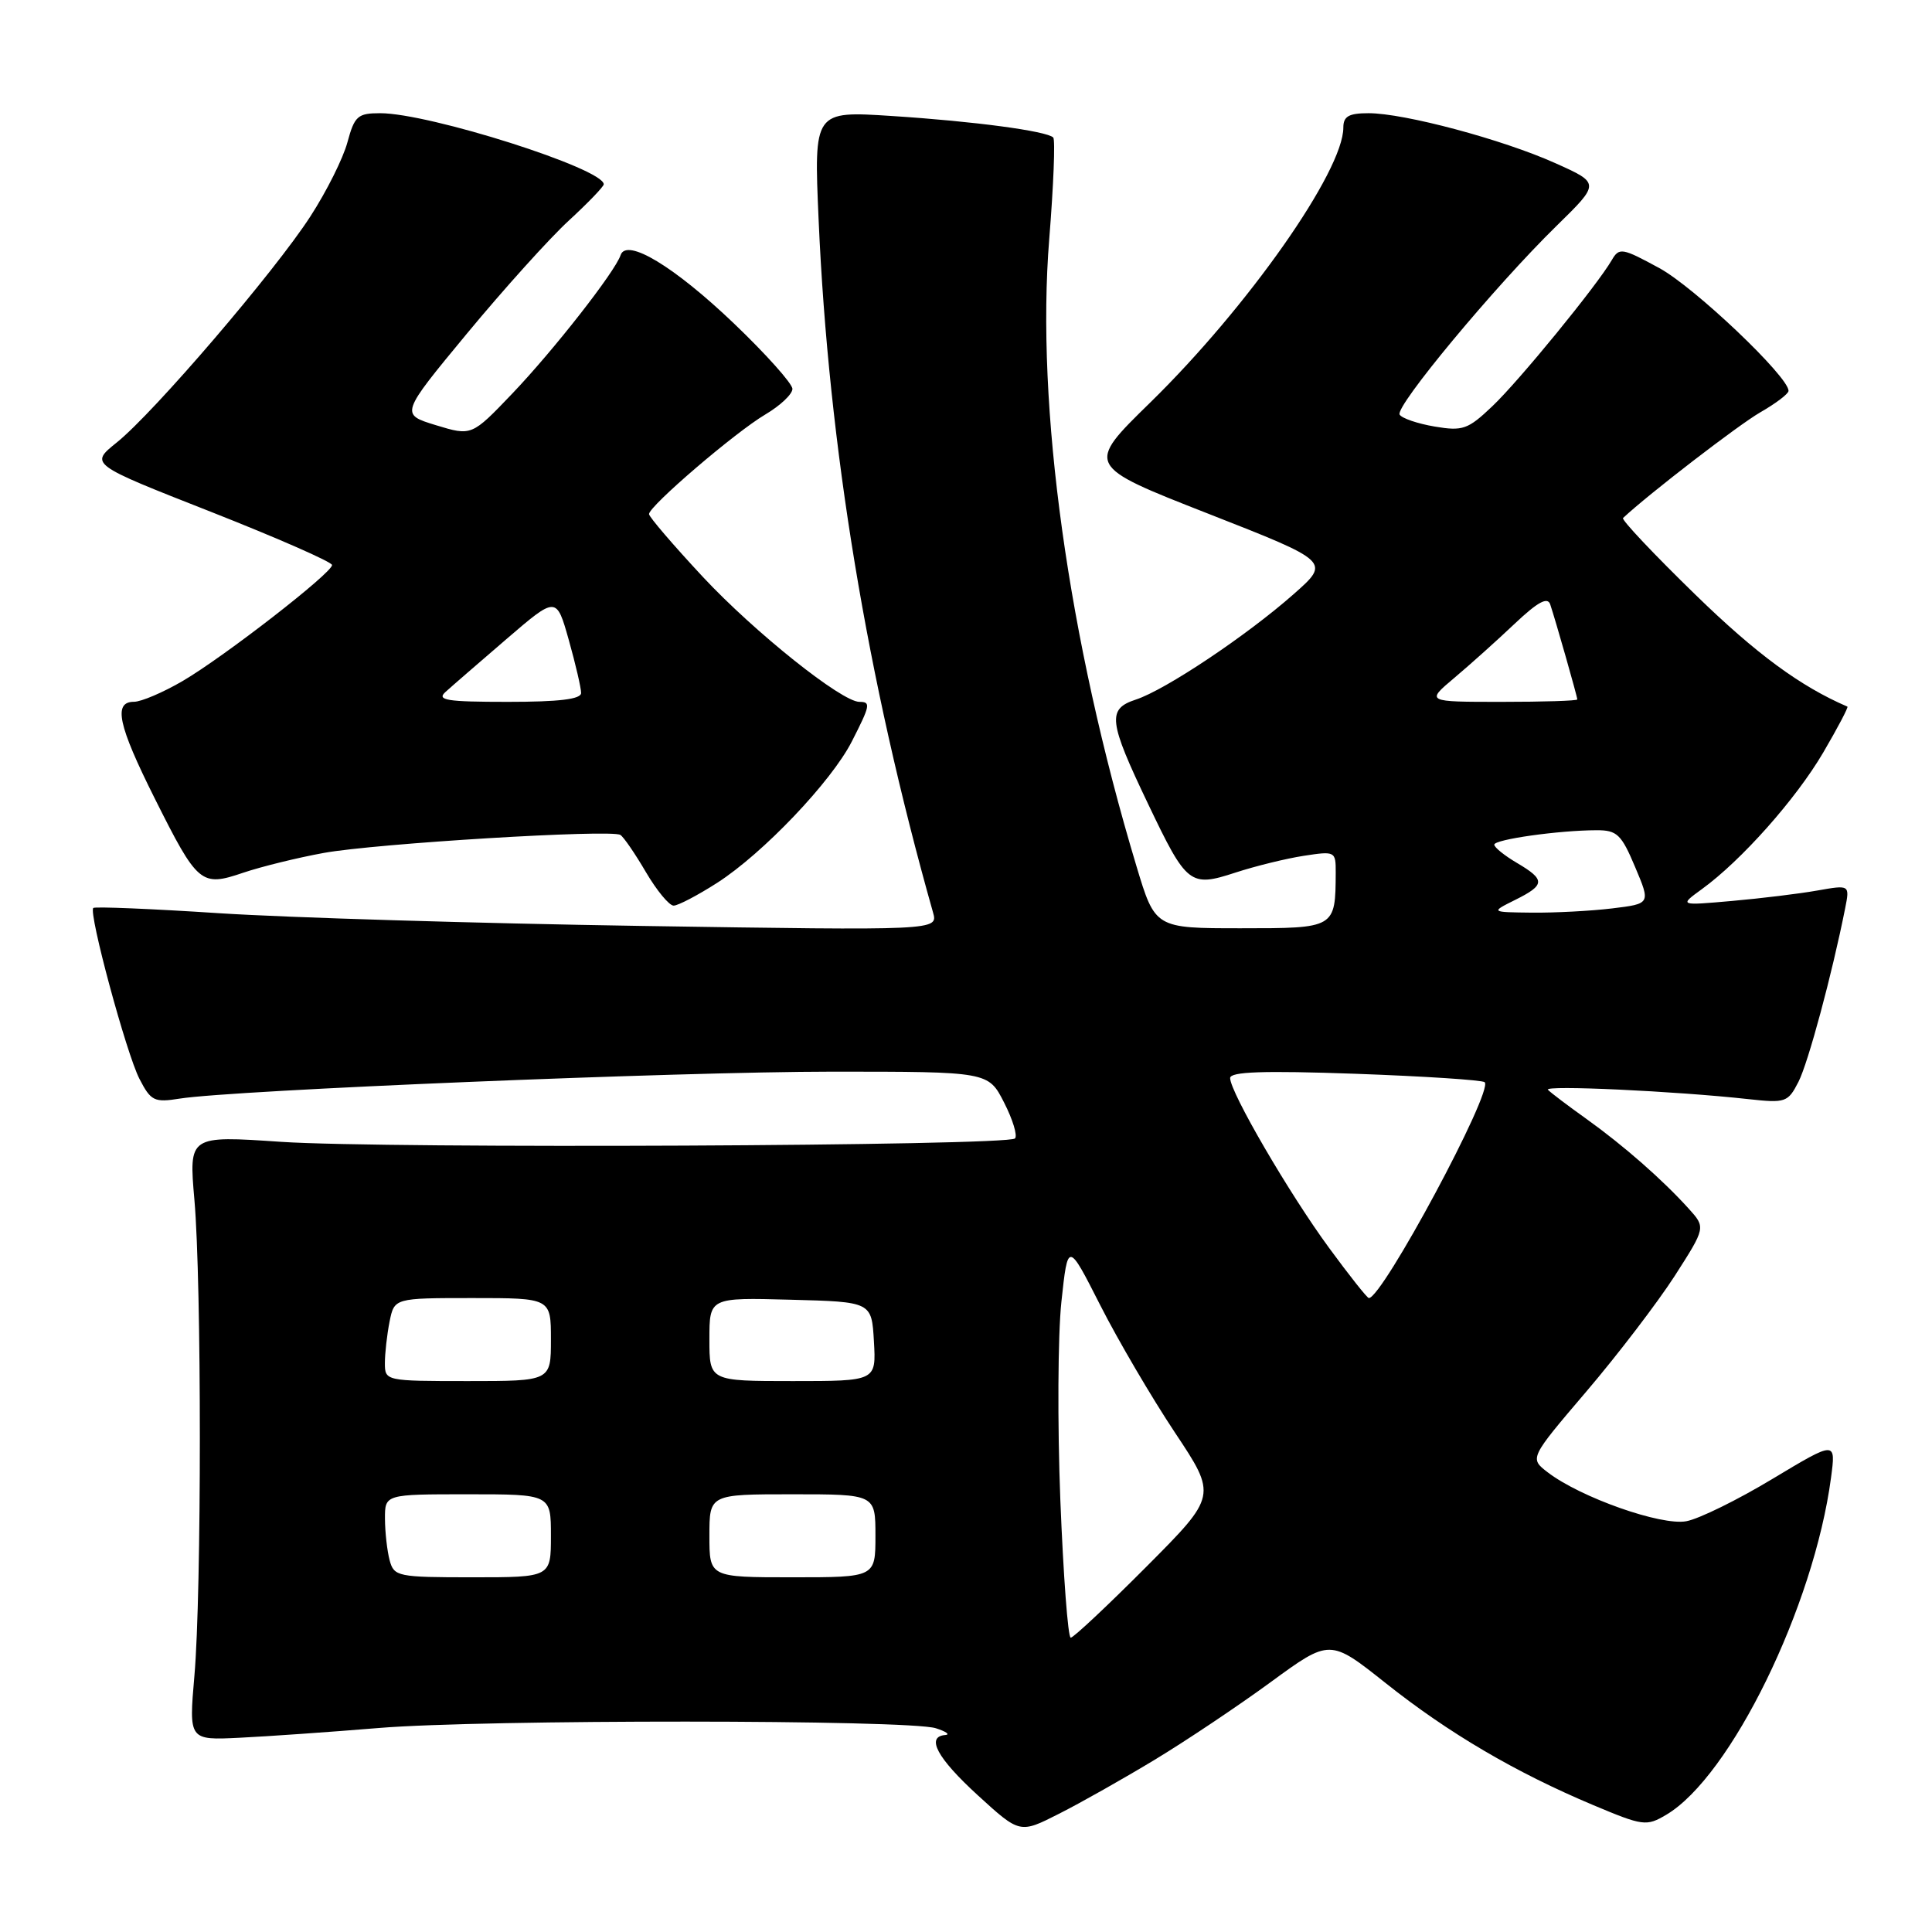 <?xml version="1.0" encoding="UTF-8" standalone="no"?>
<!DOCTYPE svg PUBLIC "-//W3C//DTD SVG 1.1//EN" "http://www.w3.org/Graphics/SVG/1.1/DTD/svg11.dtd" >
<svg xmlns="http://www.w3.org/2000/svg" xmlns:xlink="http://www.w3.org/1999/xlink" version="1.1" viewBox="0 0 256 256">
 <g >
 <path fill="currentColor"
d=" M 153.00 233.18 C 157.12 230.69 164.04 226.06 168.36 222.90 C 176.22 217.15 176.22 217.15 183.62 223.03 C 191.93 229.64 200.82 234.86 211.10 239.18 C 217.71 241.96 218.16 242.02 220.78 240.47 C 229.32 235.43 240.36 212.84 242.62 195.80 C 243.27 190.91 243.27 190.91 234.88 195.95 C 230.27 198.73 225.13 201.26 223.45 201.57 C 220.13 202.20 209.42 198.42 205.08 195.09 C 202.66 193.23 202.66 193.23 210.21 184.37 C 214.37 179.49 219.62 172.61 221.90 169.08 C 226.02 162.65 226.02 162.65 223.76 160.15 C 220.28 156.30 215.17 151.82 210.22 148.27 C 207.74 146.50 205.44 144.76 205.11 144.40 C 204.50 143.76 221.97 144.57 231.67 145.64 C 236.59 146.18 236.91 146.07 238.30 143.36 C 239.60 140.82 242.76 129.07 244.49 120.37 C 245.11 117.24 245.11 117.24 240.80 118.00 C 238.44 118.42 233.35 119.04 229.50 119.38 C 222.50 120.00 222.50 120.00 225.50 117.82 C 230.74 114.02 237.98 105.87 241.59 99.71 C 243.51 96.43 244.95 93.69 244.79 93.63 C 238.56 90.95 232.71 86.65 224.64 78.79 C 219.13 73.43 214.82 68.86 215.06 68.64 C 218.50 65.42 230.39 56.28 233.24 54.64 C 235.30 53.46 236.99 52.18 236.99 51.79 C 237.01 49.92 224.54 38.07 219.88 35.53 C 214.92 32.83 214.55 32.77 213.56 34.48 C 211.58 37.87 201.27 50.49 197.72 53.85 C 194.51 56.90 193.82 57.15 190.10 56.52 C 187.85 56.14 185.76 55.43 185.46 54.94 C 184.81 53.89 198.11 37.89 206.26 29.92 C 212.02 24.28 212.02 24.28 206.09 21.62 C 199.10 18.48 186.08 15.00 181.34 15.00 C 178.73 15.00 178.00 15.41 178.00 16.90 C 178.00 22.67 165.36 40.67 152.43 53.32 C 143.85 61.70 143.85 61.70 160.08 68.06 C 176.30 74.42 176.30 74.42 171.40 78.74 C 165.18 84.23 154.40 91.43 150.50 92.70 C 146.69 93.95 146.87 95.53 152.13 106.53 C 157.25 117.26 157.68 117.59 163.71 115.62 C 166.35 114.76 170.41 113.76 172.75 113.40 C 176.92 112.76 177.00 112.80 176.99 115.62 C 176.95 123.01 176.96 123.00 164.42 123.00 C 153.06 123.00 153.06 123.00 150.58 114.75 C 141.53 84.66 137.24 53.80 139.03 31.67 C 139.60 24.56 139.84 18.51 139.56 18.22 C 138.69 17.36 129.06 16.07 118.17 15.37 C 107.84 14.70 107.84 14.70 108.47 29.10 C 109.78 59.09 114.89 89.99 123.63 120.90 C 124.31 123.30 124.31 123.30 84.91 122.69 C 63.23 122.35 38.13 121.59 29.11 121.01 C 20.10 120.42 12.56 120.11 12.36 120.31 C 11.71 120.96 16.75 139.62 18.48 142.96 C 19.99 145.89 20.44 146.11 23.82 145.57 C 30.99 144.44 89.79 142.01 110.23 142.00 C 130.96 142.00 130.96 142.00 133.05 146.10 C 134.20 148.35 134.85 150.49 134.49 150.85 C 133.48 151.85 51.11 152.23 37.26 151.30 C 25.02 150.47 25.02 150.47 25.76 158.98 C 26.72 170.00 26.72 211.01 25.76 222.05 C 25.02 230.59 25.02 230.59 31.76 230.26 C 35.47 230.08 43.75 229.50 50.17 228.97 C 63.99 227.82 120.40 227.85 124.00 229.00 C 125.38 229.44 125.94 229.85 125.25 229.90 C 122.64 230.11 124.19 232.97 129.56 237.88 C 135.13 242.97 135.13 242.97 140.31 240.34 C 143.17 238.90 148.88 235.67 153.00 233.18 Z  M 95.03 116.98 C 101.09 113.09 110.16 103.57 112.87 98.25 C 115.32 93.45 115.41 93.00 113.88 93.00 C 111.53 93.00 100.02 83.81 93.15 76.46 C 89.22 72.24 86.00 68.49 86.00 68.12 C 86.00 67.06 97.43 57.27 101.41 54.92 C 103.39 53.75 105.00 52.23 105.00 51.53 C 105.00 50.84 101.51 46.93 97.24 42.85 C 89.32 35.29 83.01 31.48 82.23 33.81 C 81.50 36.01 73.35 46.42 67.89 52.14 C 62.50 57.78 62.50 57.78 57.76 56.34 C 53.03 54.89 53.03 54.89 61.88 44.19 C 66.75 38.31 72.82 31.57 75.37 29.23 C 77.92 26.88 80.00 24.72 80.00 24.42 C 80.00 22.35 56.89 15.00 50.38 15.00 C 47.40 15.00 46.98 15.37 46.04 18.84 C 45.48 20.95 43.27 25.37 41.13 28.67 C 36.41 35.98 20.37 54.71 15.46 58.64 C 11.89 61.51 11.89 61.51 27.95 67.82 C 36.78 71.30 44.00 74.47 44.00 74.87 C 44.00 75.92 29.69 87.03 24.20 90.24 C 21.61 91.75 18.71 92.99 17.75 92.99 C 14.98 93.00 15.63 96.06 20.49 105.77 C 26.20 117.17 26.64 117.54 32.23 115.64 C 34.63 114.83 39.43 113.65 42.89 113.02 C 49.82 111.76 80.97 109.87 82.20 110.63 C 82.63 110.89 84.15 113.11 85.58 115.55 C 87.02 118.00 88.67 120.00 89.26 120.00 C 89.84 120.00 92.44 118.64 95.03 116.98 Z  M 140.50 198.75 C 140.11 188.71 140.17 176.90 140.64 172.50 C 141.50 164.50 141.50 164.50 145.79 172.95 C 148.15 177.60 152.60 185.18 155.67 189.80 C 161.26 198.20 161.26 198.20 151.90 207.60 C 146.75 212.77 142.24 217.00 141.88 217.00 C 141.51 217.00 140.90 208.79 140.50 198.75 Z  M 51.63 206.75 C 51.30 205.51 51.02 203.04 51.01 201.25 C 51.00 198.00 51.00 198.00 62.00 198.00 C 73.00 198.00 73.00 198.00 73.00 203.50 C 73.00 209.00 73.00 209.00 62.62 209.00 C 52.69 209.00 52.21 208.90 51.63 206.75 Z  M 94.00 203.50 C 94.00 198.00 94.00 198.00 105.00 198.00 C 116.00 198.00 116.00 198.00 116.00 203.50 C 116.00 209.00 116.00 209.00 105.00 209.00 C 94.00 209.00 94.00 209.00 94.00 203.50 Z  M 51.00 180.62 C 51.00 179.32 51.28 176.84 51.62 175.12 C 52.25 172.00 52.25 172.00 62.62 172.00 C 73.00 172.00 73.00 172.00 73.00 177.50 C 73.00 183.00 73.00 183.00 62.00 183.00 C 51.09 183.00 51.00 182.98 51.00 180.62 Z  M 94.00 177.47 C 94.00 171.93 94.00 171.93 104.75 172.22 C 115.50 172.50 115.50 172.50 115.80 177.75 C 116.10 183.00 116.10 183.00 105.05 183.00 C 94.00 183.00 94.00 183.00 94.00 177.47 Z  M 176.10 165.34 C 170.83 158.16 163.00 144.72 163.00 142.85 C 163.00 142.00 167.39 141.85 179.60 142.28 C 188.73 142.61 196.44 143.11 196.73 143.40 C 197.90 144.57 183.17 172.00 181.38 172.00 C 181.16 172.00 178.79 169.01 176.10 165.34 Z  M 200.75 119.25 C 204.76 117.26 204.80 116.58 201.00 114.34 C 199.35 113.37 198.00 112.28 198.00 111.92 C 198.00 111.23 206.55 110.02 211.55 110.01 C 214.26 110.00 214.84 110.55 216.66 114.88 C 218.72 119.75 218.72 119.75 213.61 120.37 C 210.80 120.71 206.03 120.96 203.00 120.93 C 197.50 120.87 197.50 120.87 200.75 119.25 Z  M 192.72 89.81 C 194.80 88.06 198.40 84.83 200.71 82.64 C 203.76 79.76 205.06 79.05 205.41 80.08 C 206.09 82.09 209.00 92.30 209.00 92.68 C 209.00 92.86 204.48 93.00 198.97 93.00 C 188.93 93.00 188.93 93.00 192.72 89.81 Z  M 59.04 91.68 C 59.84 90.95 63.48 87.80 67.12 84.67 C 73.73 78.99 73.73 78.99 75.37 84.81 C 76.27 88.01 77.00 91.16 77.00 91.82 C 77.00 92.65 74.10 93.00 67.29 93.00 C 59.16 93.00 57.81 92.78 59.04 91.68 Z "/>
</g>
</svg>